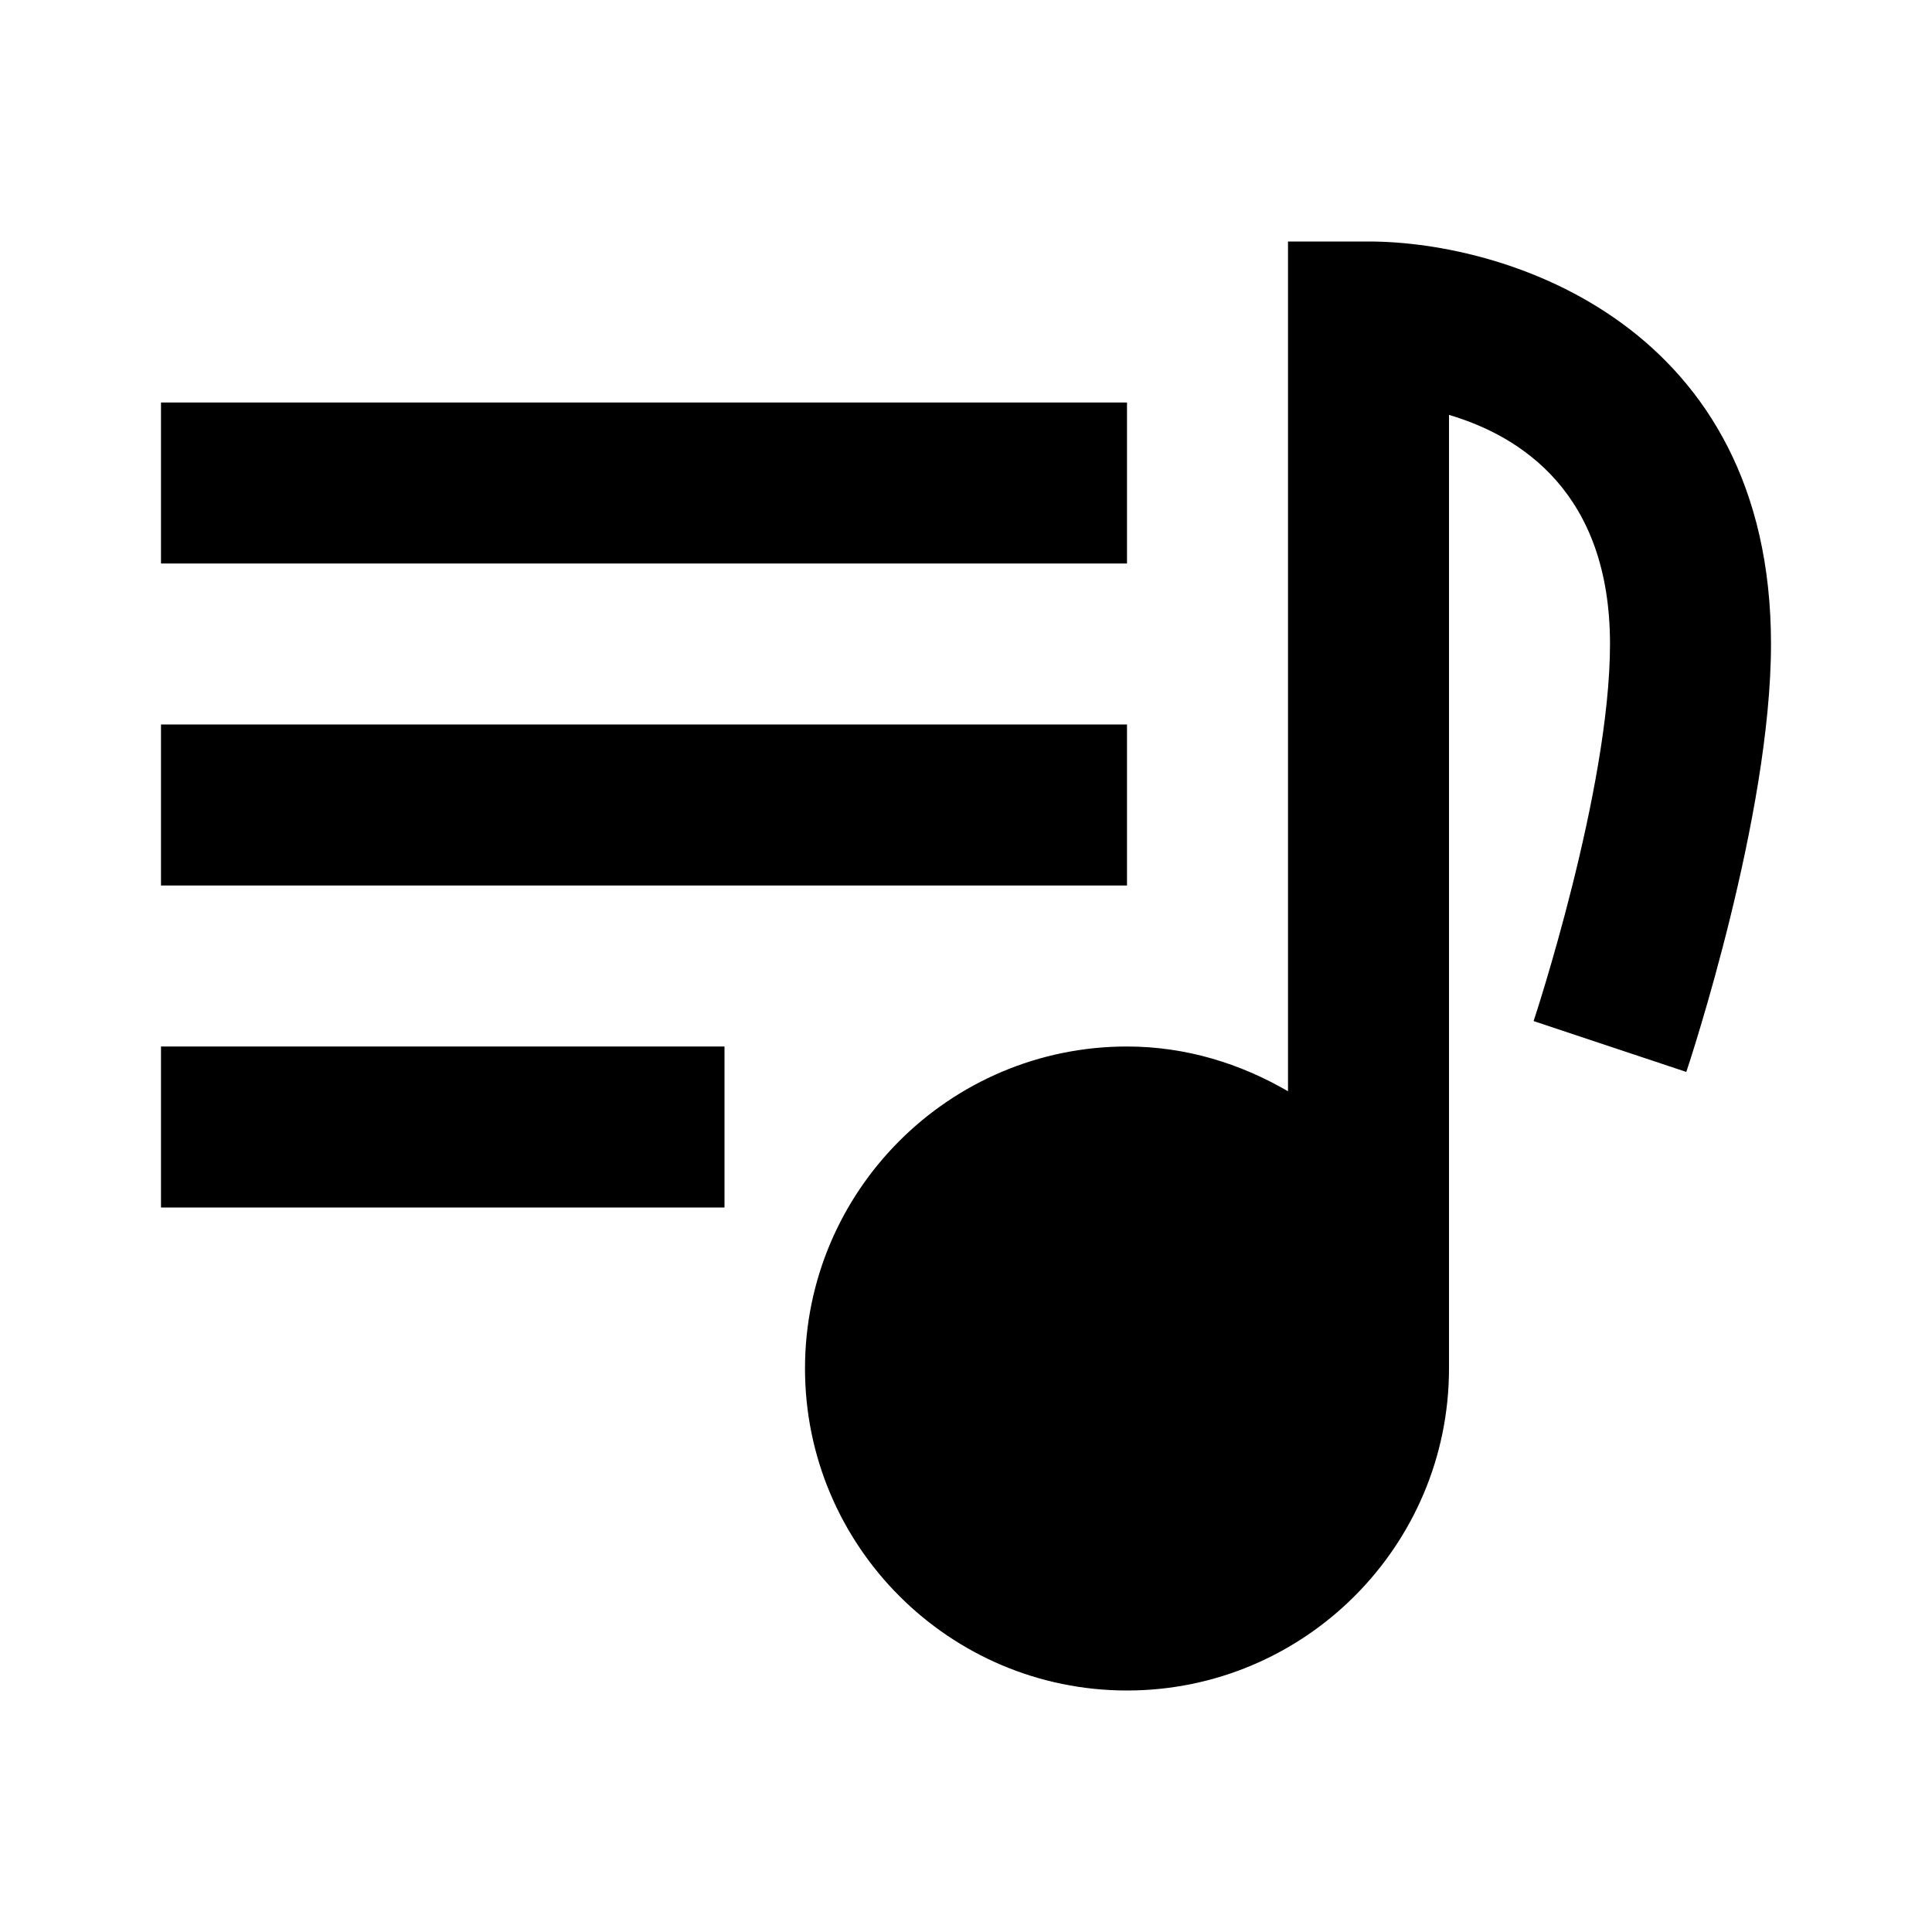<svg width="24" height="24" viewBox="0 0 24 24" fill="none" xmlns="http://www.w3.org/2000/svg">
<path d="M17 3H16V13.556C15.409 13.212 14.732 13 14 13C11.794 13 10 14.794 10 17C10 19.206 11.794 21 14 21C16.206 21 18 19.206 18 17V5.154C18.89 5.417 20 6.121 20 8C20 9.812 19.061 12.655 19.051 12.684L20.948 13.316C20.991 13.187 22 10.137 22 8C22 4.045 18.729 3 17 3Z" fill="black"/>
<path d="M14 5H2V7H14V5Z" fill="black"/>
<path d="M14 9H2V11H14V9Z" fill="black"/>
<path d="M9 13H2V15H9V13Z" fill="black"/>
</svg>
